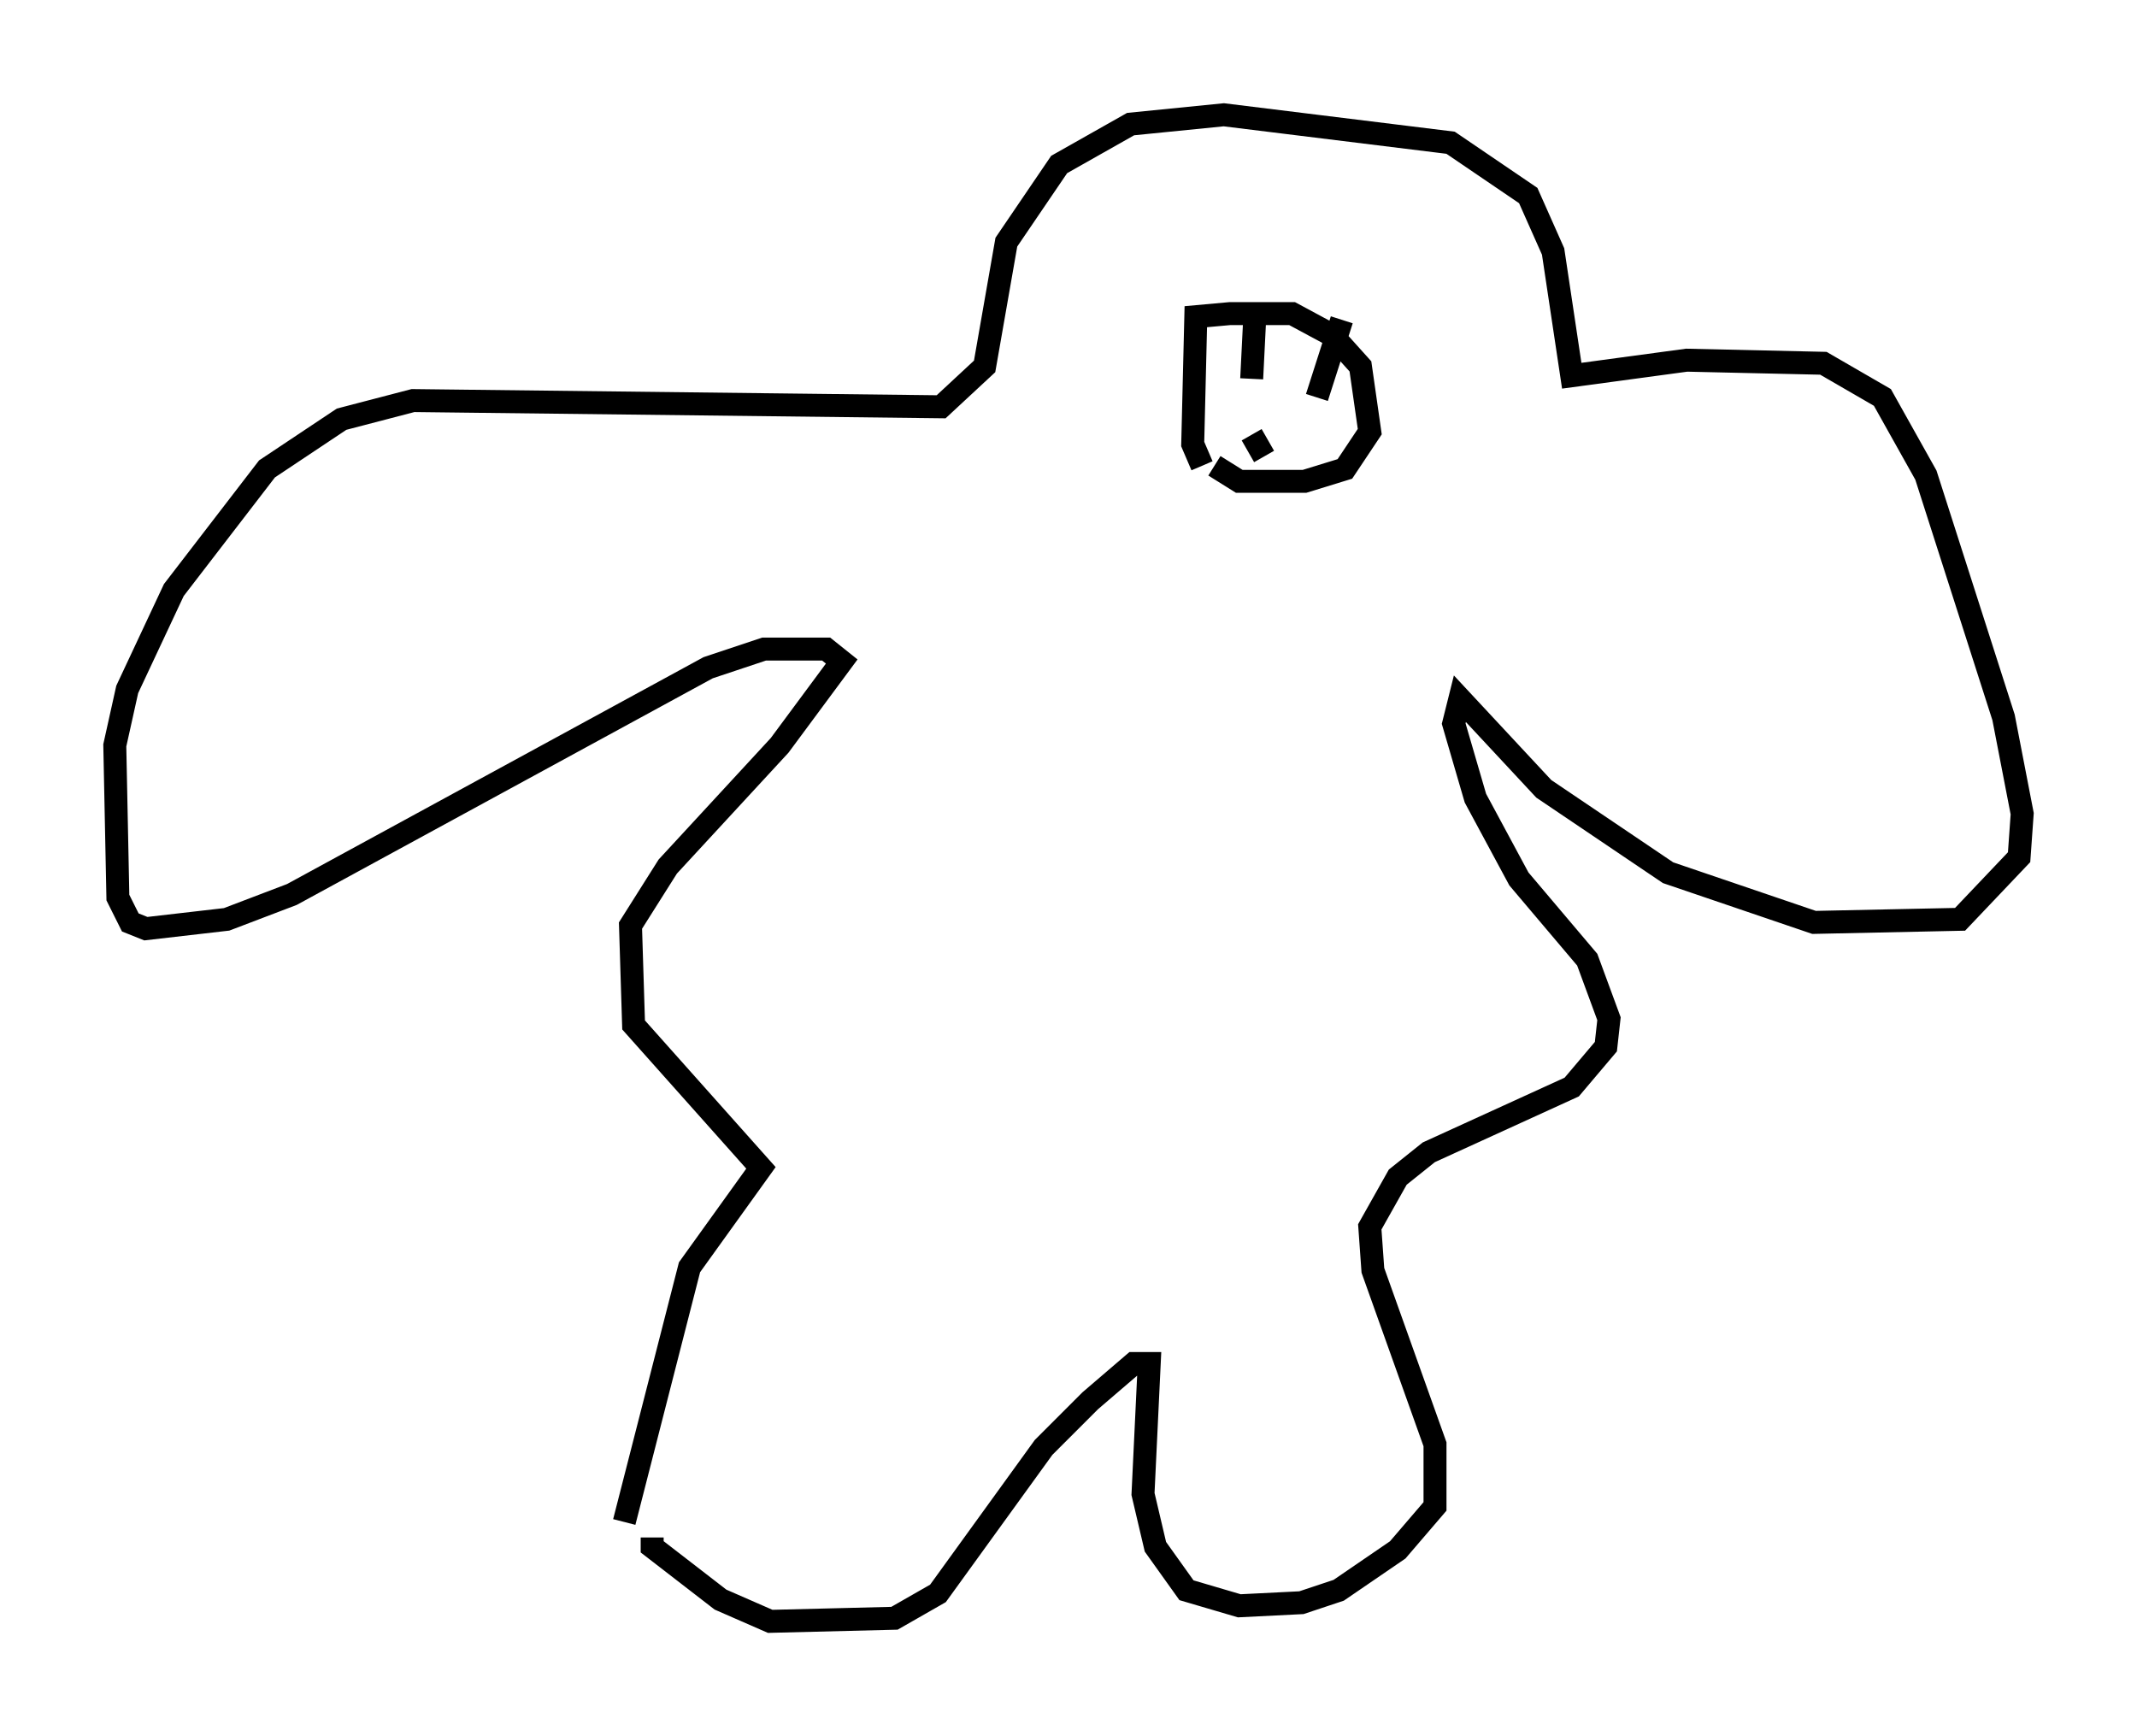 <?xml version="1.0" encoding="utf-8" ?>
<svg baseProfile="full" height="75.629" version="1.1" width="93.084" xmlns="http://www.w3.org/2000/svg" xmlns:ev="http://www.w3.org/2001/xml-events" xmlns:xlink="http://www.w3.org/1999/xlink"><defs /><rect fill="white" height="75.629" width="93.084" x="0" y="0" /><path d="M27.327, 67.787 m-0.135, -1.488 l2.842, -11.096 3.112, -4.33 l-5.548, -6.225 -0.135, -4.33 l1.624, -2.571 4.871, -5.277 l2.706, -3.654 -0.677, -0.541 l-2.706, 0.0 -2.436, 0.812 l-18.132, 9.878 -2.842, 1.083 l-3.518, 0.406 -0.677, -0.271 l-0.541, -1.083 -0.135, -6.631 l0.541, -2.436 2.03, -4.33 l4.059, -5.277 3.248, -2.165 l3.112, -0.812 23.004, 0.271 l1.894, -1.759 0.947, -5.413 l2.3, -3.383 3.112, -1.759 l4.059, -0.406 9.878, 1.218 l3.383, 2.3 1.083, 2.436 l0.812, 5.413 5.007, -0.677 l5.954, 0.135 2.571, 1.488 l1.894, 3.383 3.383, 10.555 l0.812, 4.195 -0.135, 1.894 l-2.571, 2.706 -6.36, 0.135 l-6.36, -2.165 -5.413, -3.654 l-3.654, -3.924 -0.271, 1.083 l0.947, 3.248 1.894, 3.518 l2.977, 3.518 0.947, 2.571 l-0.135, 1.218 -1.488, 1.759 l-6.225, 2.842 -1.353, 1.083 l-1.218, 2.165 0.135, 1.894 l2.706, 7.578 0.0, 2.706 l-1.624, 1.894 -2.571, 1.759 l-1.624, 0.541 -2.706, 0.135 l-2.3, -0.677 -1.353, -1.894 l-0.541, -2.3 0.271, -5.683 l-0.677, 0.0 -1.894, 1.624 l-2.03, 2.03 -4.601, 6.36 l-1.894, 1.083 -5.413, 0.135 l-2.165, -0.947 -2.977, -2.3 l0.0, -0.406 m23.951, -46.684 l-0.406, -0.947 0.135, -5.548 l1.488, -0.135 2.706, 0.0 l1.759, 0.947 1.218, 1.353 l0.406, 2.842 -1.083, 1.624 l-1.759, 0.541 -2.842, 0.0 l-1.083, -0.677 m1.759, -6.495 l-0.135, 2.706 m3.924, -2.571 l-1.083, 3.383 m-2.842, 1.624 l0.541, 0.947 m2.3, 0.677 " fill="none" stroke="black" stroke-width="1" /></svg>